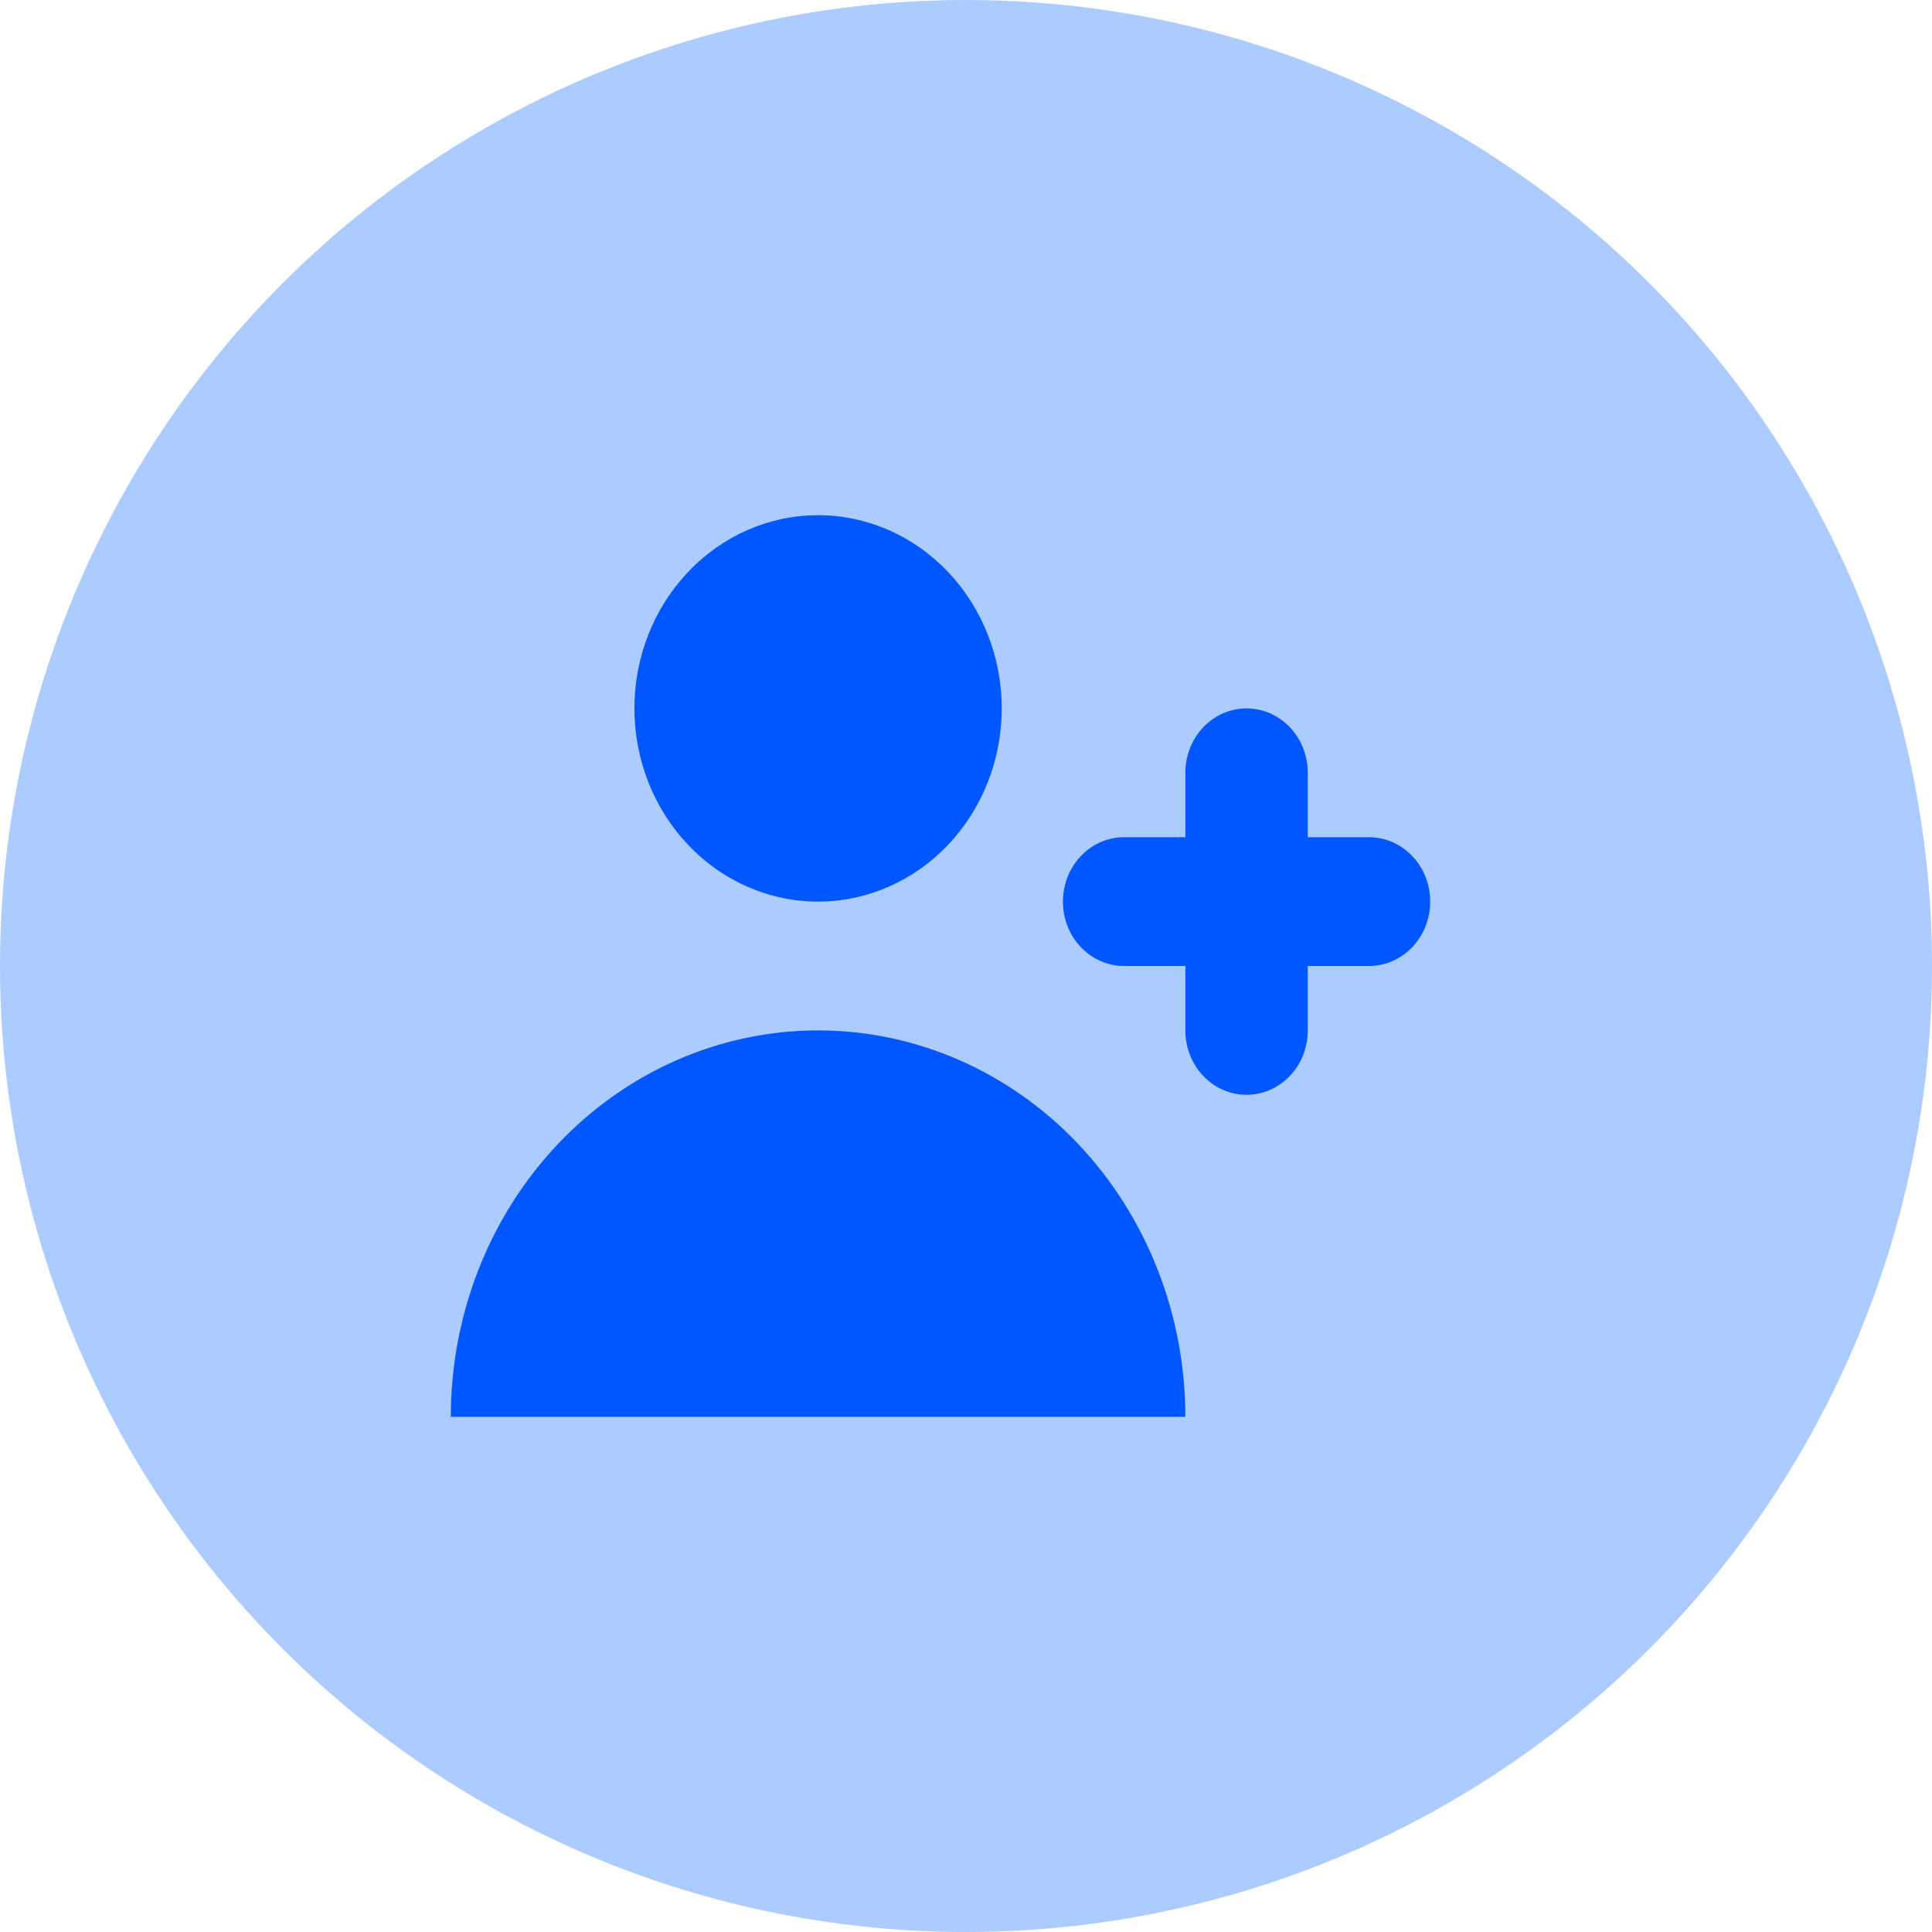 <svg width="30" height="30" viewBox="0 0 30 30" fill="none" xmlns="http://www.w3.org/2000/svg">
<circle cx="15" cy="15" r="15" fill="#ACCBFF"/>
<path d="M12.703 14C13.459 14 14.184 13.684 14.719 13.121C15.254 12.559 15.555 11.796 15.555 11C15.555 10.204 15.254 9.441 14.719 8.879C14.184 8.316 13.459 8 12.703 8C11.947 8 11.221 8.316 10.687 8.879C10.152 9.441 9.851 10.204 9.851 11C9.851 11.796 10.152 12.559 10.687 13.121C11.221 13.684 11.947 14 12.703 14ZM12.703 16C14.216 16 15.666 16.632 16.736 17.757C17.805 18.883 18.406 20.409 18.406 22H7C7 20.409 7.601 18.883 8.67 17.757C9.74 16.632 11.19 16 12.703 16ZM20.307 12C20.307 11.735 20.207 11.48 20.029 11.293C19.85 11.105 19.608 11 19.356 11C19.104 11 18.863 11.105 18.684 11.293C18.506 11.48 18.406 11.735 18.406 12V13H17.455C17.203 13 16.962 13.105 16.783 13.293C16.605 13.48 16.505 13.735 16.505 14C16.505 14.265 16.605 14.52 16.783 14.707C16.962 14.895 17.203 15 17.455 15H18.406V16C18.406 16.265 18.506 16.52 18.684 16.707C18.863 16.895 19.104 17 19.356 17C19.608 17 19.85 16.895 20.029 16.707C20.207 16.52 20.307 16.265 20.307 16V15H21.257C21.509 15 21.751 14.895 21.93 14.707C22.108 14.52 22.208 14.265 22.208 14C22.208 13.735 22.108 13.48 21.93 13.293C21.751 13.105 21.509 13 21.257 13H20.307V12Z" fill="#0057FF"/>
</svg>
